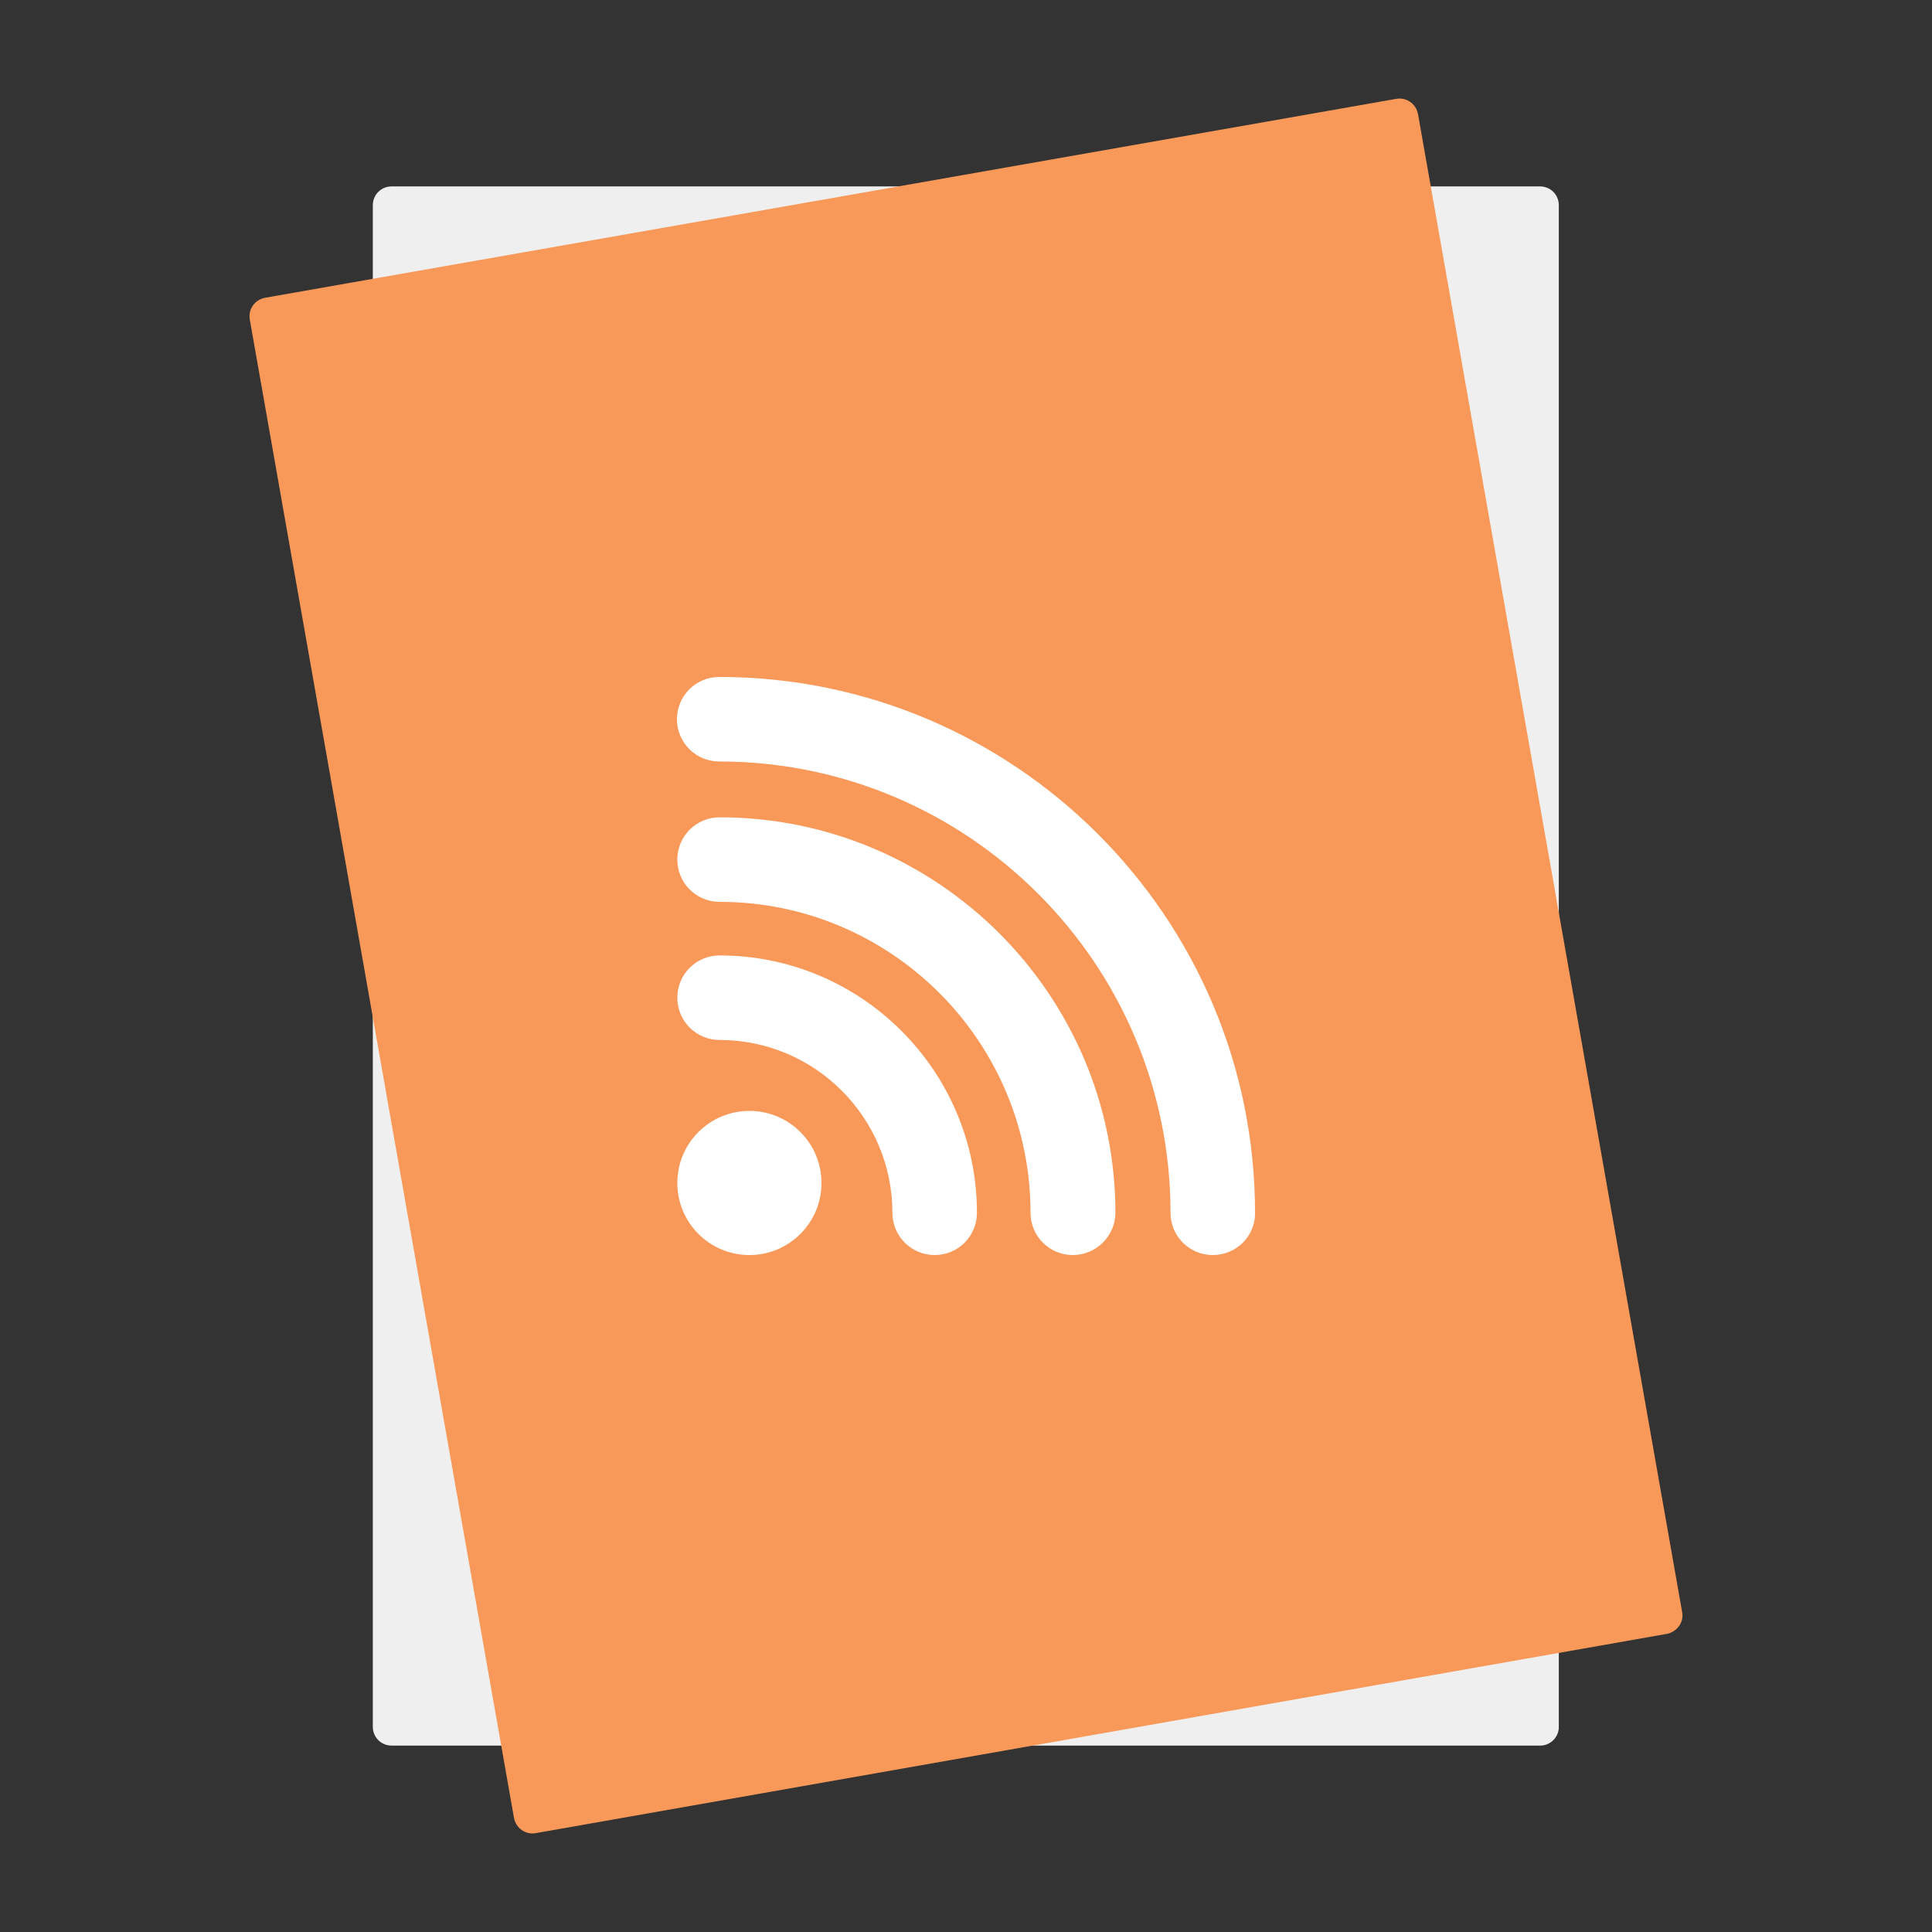 <?xml version="1.0" encoding="utf-8"?>
<!-- Generator: Adobe Illustrator 18.0.0, SVG Export Plug-In . SVG Version: 6.00 Build 0)  -->
<!DOCTYPE svg PUBLIC "-//W3C//DTD SVG 1.1//EN" "http://www.w3.org/Graphics/SVG/1.1/DTD/svg11.dtd">
<svg version="1.1" id="Layer_1" xmlns="http://www.w3.org/2000/svg" xmlns:xlink="http://www.w3.org/1999/xlink" x="0px" y="0px"
	 viewBox="0 0 512 512" enable-background="new 0 0 512 512" xml:space="preserve">
<rect x="0" y="0" width="512" height="512" fill="#333333" stroke="none"/>
<path fill="#EFEFEF" d="M408.2,462.6H103.8c-2.8,0-5-2.2-5-5V54.4c0-2.8,2.2-5,5-5h304.3c2.8,0,5,2.2,5,5v403.1
	C413.2,460.3,410.9,462.6,408.2,462.6z"/>
<path fill="#F89959" d="M441.7,433L142,485.8c-2.7,0.5-5.3-1.3-5.8-4.1l-70-397c-0.5-2.7,1.3-5.3,4.1-5.8L370,26.2
	c2.7-0.5,5.3,1.3,5.8,4.1l70,397C446.3,429.9,444.4,432.5,441.7,433z"/>
<g>
	<g id="Layer_2_copy">
		<g>
			<path fill="#FFFFFF" d="M321.4,332.6c-6.2,0-11.2-5-11.2-11.2c0-65.9-53.6-119.6-119.6-119.6c-6.2,0-11.2-5-11.2-11.2
				s5-11.2,11.2-11.2c78.3,0,142,63.7,142,142C332.7,327.6,327.6,332.6,321.4,332.6z"/>
			<path fill="#FFFFFF" d="M284.3,332.6c-6.2,0-11.2-5-11.2-11.2c0-45.5-37-82.4-82.4-82.4c-6.2,0-11.2-5-11.2-11.2
				s5-11.2,11.2-11.2c57.8,0,104.9,47,104.9,104.9C295.5,327.6,290.5,332.6,284.3,332.6z"/>
			<path fill="#FFFFFF" d="M247.7,332.6c-6.2,0-11.2-5-11.2-11.2c0-25.2-20.5-45.8-45.8-45.8c-6.2,0-11.2-5-11.2-11.2
				s5-11.2,11.2-11.2c37.6,0,68.2,30.6,68.2,68.2C258.9,327.6,253.9,332.6,247.7,332.6z"/>
			<circle fill="#FFFFFF" cx="198.6" cy="313.5" r="19.1"/>
		</g>
	</g>
</g>
</svg>
